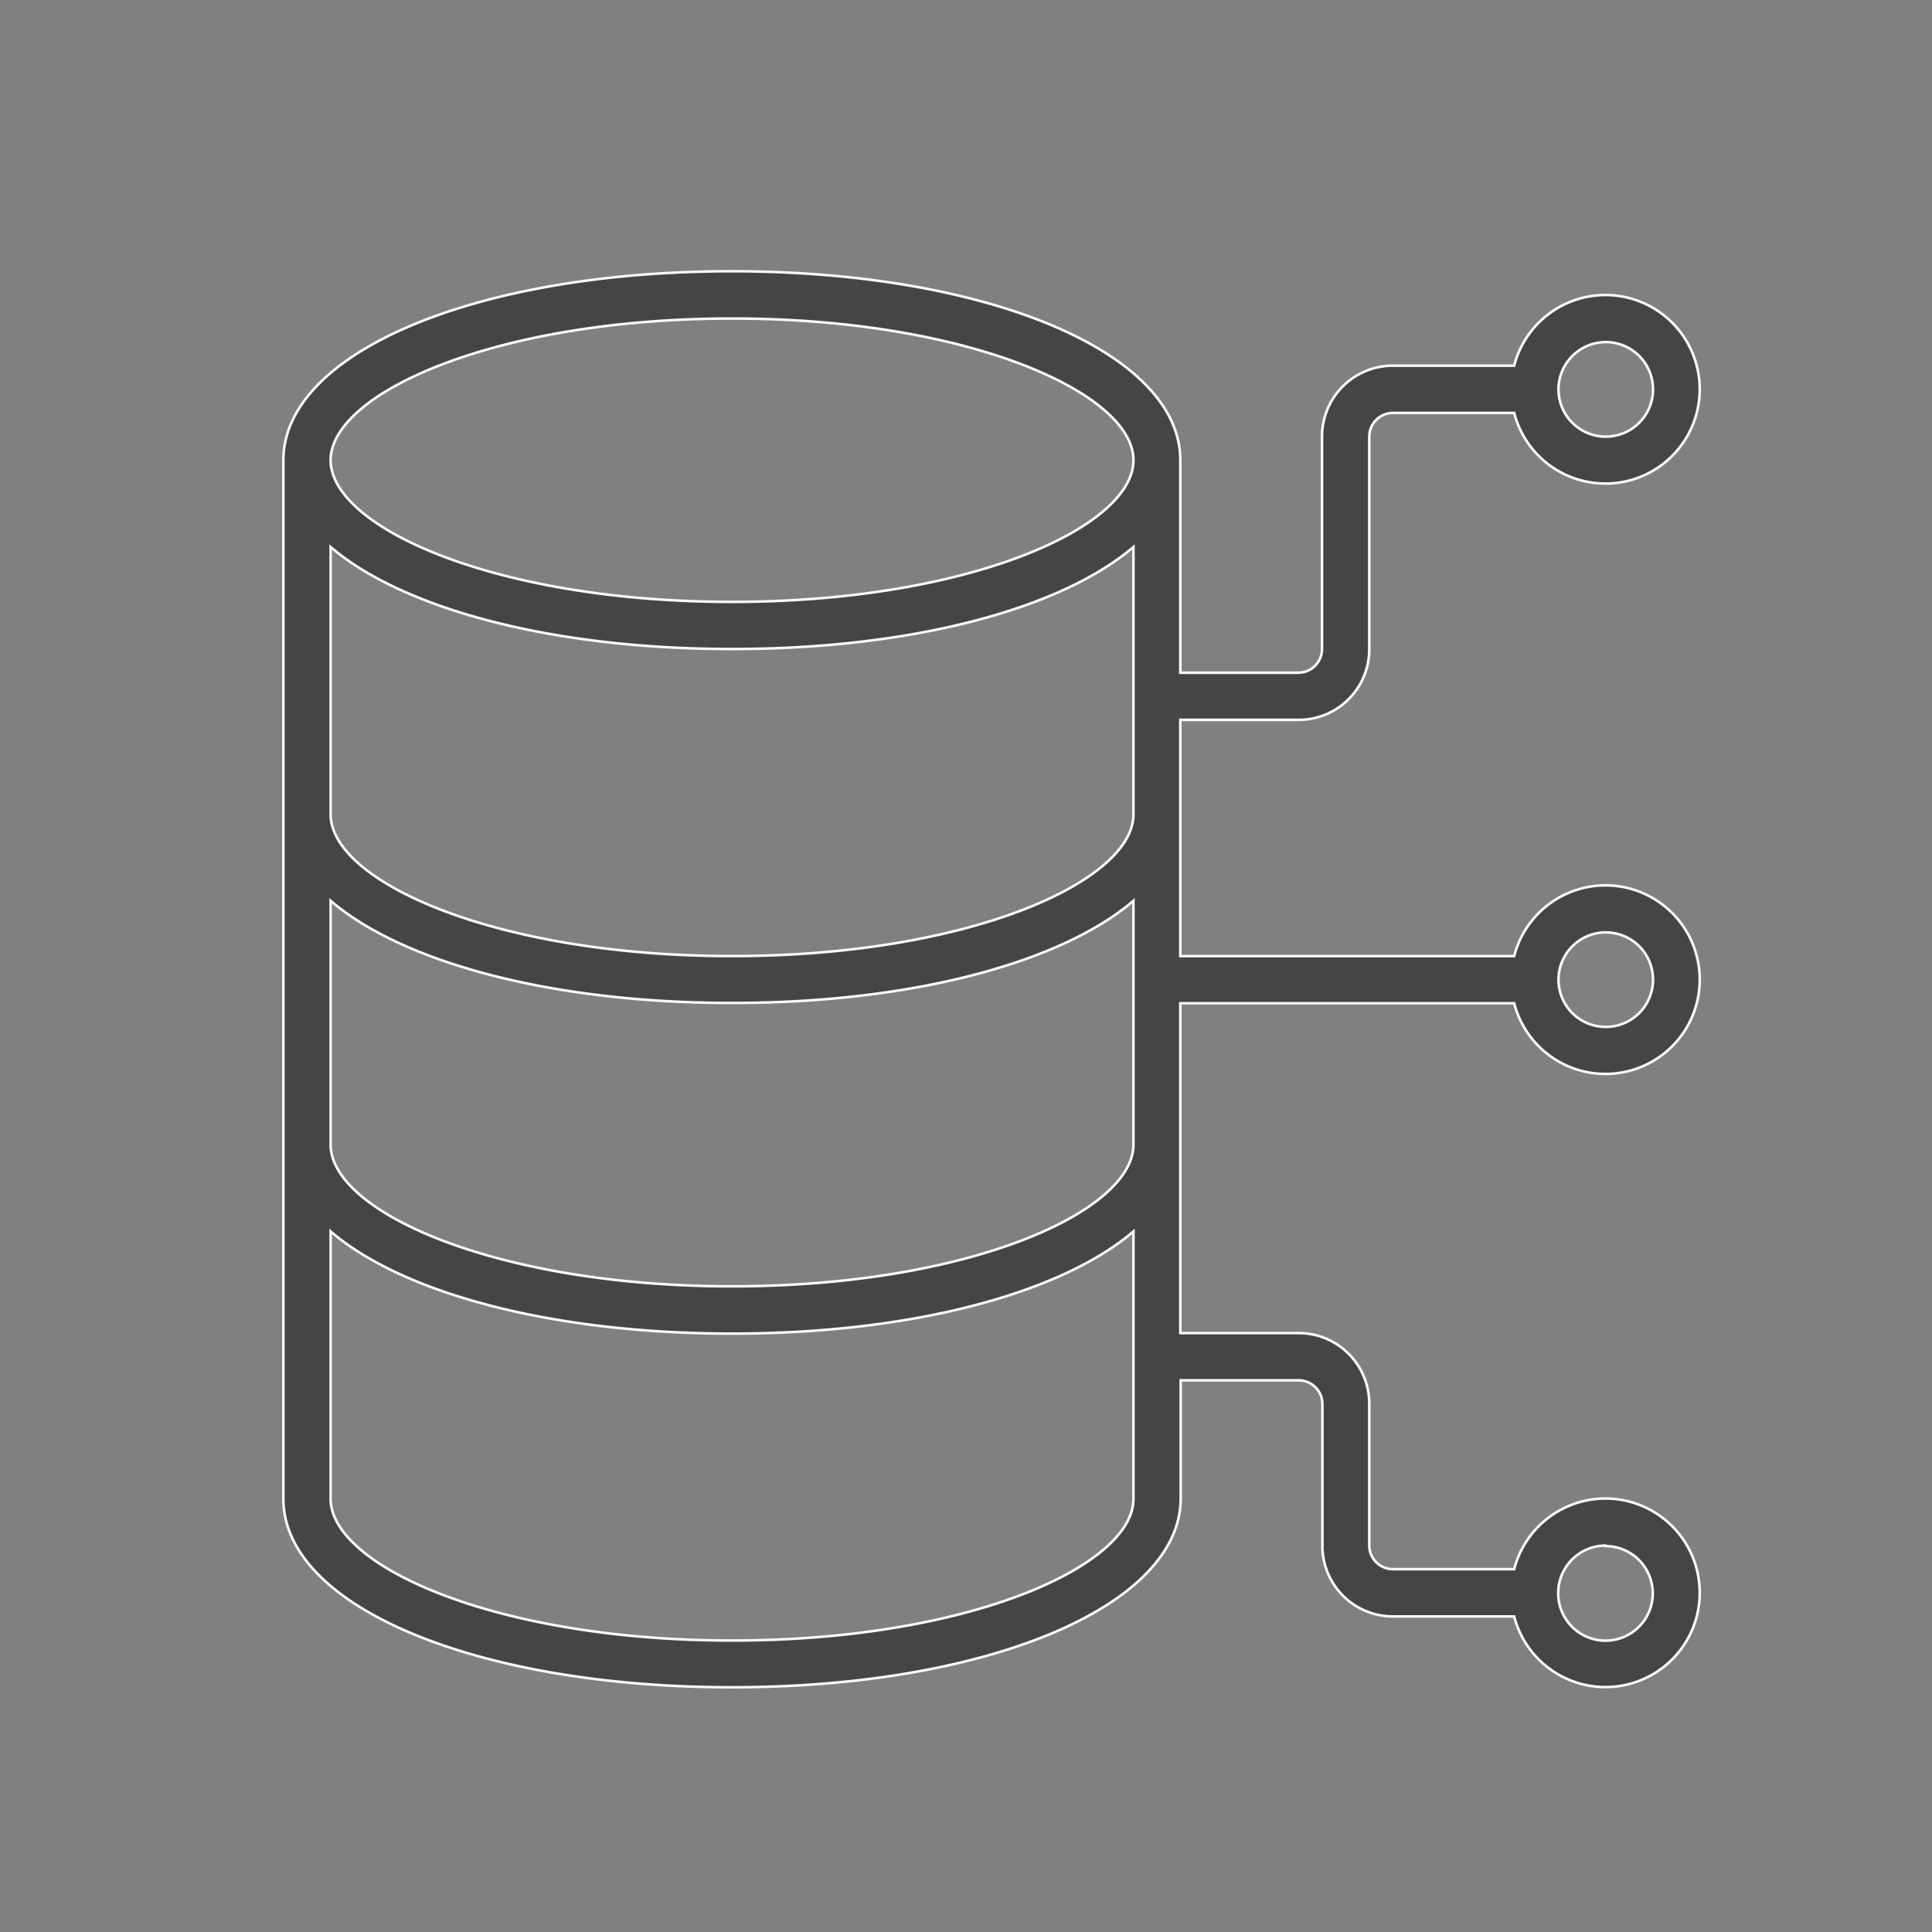 <svg id="Layer_1" data-name="Layer 1" xmlns="http://www.w3.org/2000/svg" viewBox="0 0 150 150"><rect x="0" y="0" width="150" height="150" fill="#808080" stroke="none"/><defs><style>.cls-1{fill:#454545;stroke:#f9f9f9;stroke-miterlimit:10;stroke-width:0.2px;}</style></defs><title>3</title><path class="cls-1" d="M91.64,77.89h25.92a7.32,7.32,0,1,0,0-3.66H91.64V55.89h9.17a5.48,5.48,0,0,0,5.5-5.5V33.89a1.84,1.84,0,0,1,1.83-1.83h9.42a7.32,7.32,0,1,0,0-3.67h-9.42a5.5,5.5,0,0,0-5.5,5.5v16.5a1.84,1.84,0,0,1-1.83,1.84H91.64V35.73c0-8.37-15-14.67-34.83-14.67S22,27.36,22,35.73v80.64C22,124.74,37,131,56.83,131s34.84-6.3,34.84-14.67v-9.16h9.16a1.84,1.84,0,0,1,1.84,1.83v11a5.48,5.48,0,0,0,5.5,5.5h9.39a7.32,7.32,0,1,0,0-3.67h-9.42a1.84,1.84,0,0,1-1.83-1.83V109a5.48,5.48,0,0,0-5.5-5.5H91.64Zm33-5.5A3.67,3.67,0,1,1,121,76.06,3.68,3.68,0,0,1,124.64,72.39Zm0-45.83A3.67,3.67,0,1,1,121,30.23,3.68,3.68,0,0,1,124.64,26.56Zm0,93.48a3.67,3.67,0,1,1-3.66,3.67A3.68,3.68,0,0,1,124.64,120ZM56.83,24.73c18.36,0,31.17,5.8,31.17,11s-12.79,11-31.17,11-31.16-5.8-31.16-11S38.45,24.73,56.83,24.73ZM25.67,42.47c5.61,4.79,17.14,7.92,31.16,7.92S82.39,47.26,88,42.47V63.23c0,5.2-12.79,11-31.17,11s-31.16-5.8-31.16-11Zm31.16,84.9c-18.35,0-31.16-5.8-31.16-11V95.61c5.59,4.79,17.14,7.93,31.16,7.93S82.39,100.4,88,95.61v20.76C88,121.57,75.19,127.37,56.83,127.37Zm0-27.5c-18.35,0-31.16-5.8-31.16-11V69.94c5.61,4.79,17.14,7.93,31.16,7.93S82.39,74.73,88,69.94V88.87C88,94.07,75.19,99.87,56.83,99.87Z"/></svg>